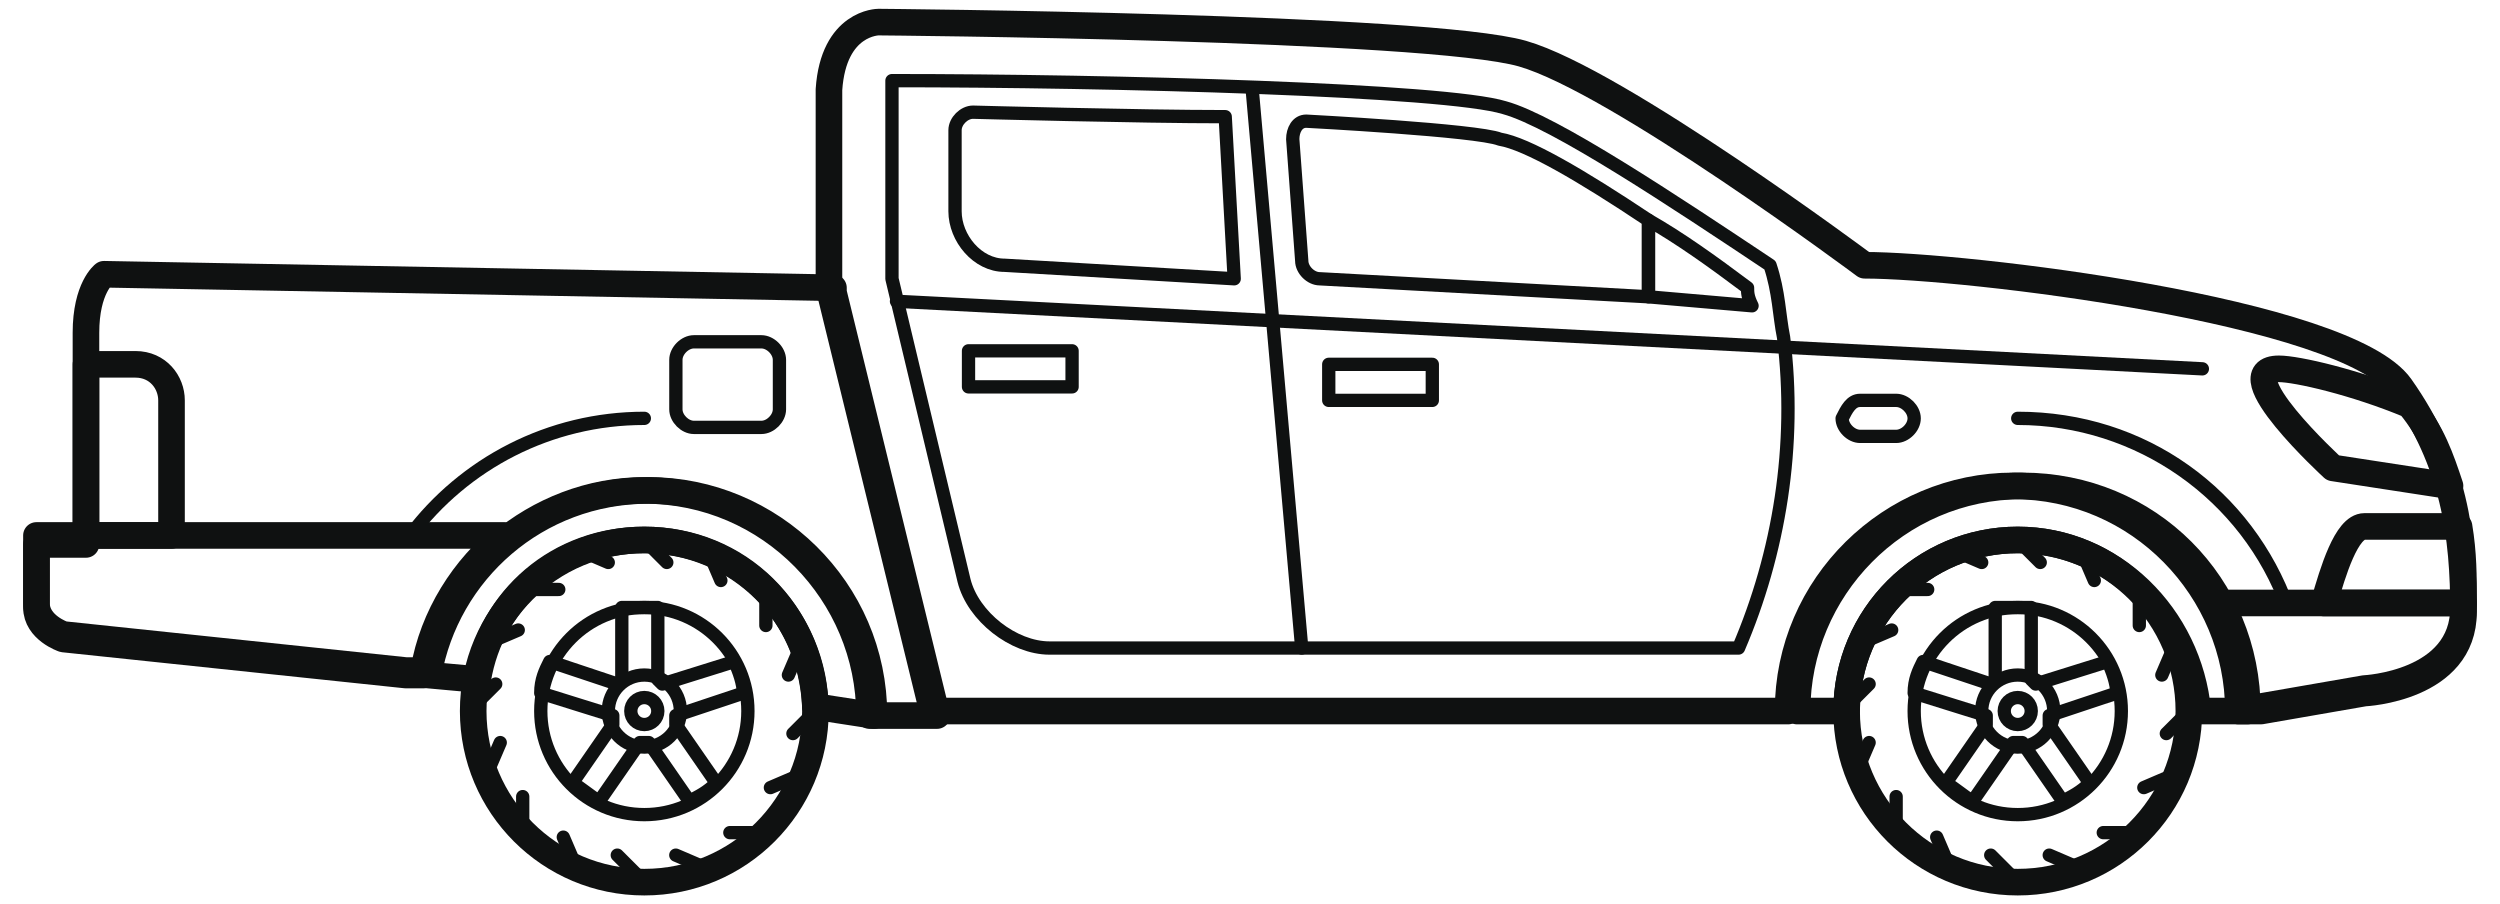 <svg width="94" height="34" viewBox="0 0 94 34" fill="none" xmlns="http://www.w3.org/2000/svg">
<path d="M33.031 0.831C33.031 0.831 53.687 1 57.243 2.016C60.798 3.032 70.11 9.974 70.11 9.974C73.835 9.974 88.227 11.667 90.258 14.545C92.29 17.424 92.629 20.133 92.629 23.011C92.629 25.889 88.904 26.059 88.904 26.059L85.01 26.736H84.163C84.163 22.164 80.438 18.27 75.698 18.27C71.126 18.27 67.232 21.995 67.232 26.736H35.063L31.169 10.82C31.169 10.82 31.169 5.91 31.169 3.371C31.338 0.831 33.031 0.831 33.031 0.831Z" stroke="#0F1111" stroke-miterlimit="10" stroke-linecap="round" stroke-linejoin="round"/>
<path d="M92.121 18.27L87.719 17.593C87.719 17.593 83.656 13.868 85.687 13.868C86.365 13.868 88.566 14.376 90.597 15.223C91.444 16.238 91.782 17.254 92.121 18.27Z" stroke="#0F1111" stroke-miterlimit="10" stroke-linecap="round" stroke-linejoin="round"/>
<path d="M87.38 22.672C87.719 21.487 88.227 19.794 88.904 19.794C89.581 19.794 91.105 19.794 92.46 19.794C92.629 20.81 92.629 21.656 92.629 22.672H87.38Z" stroke="#0F1111" stroke-miterlimit="10" stroke-linecap="round" stroke-linejoin="round"/>
<path d="M3.232 20.133C3.232 20.133 3.232 14.037 3.232 12.514C3.232 10.82 3.91 10.312 3.91 10.312L31.338 10.82V10.99L35.232 26.905H32.693C32.693 22.334 28.968 18.439 24.227 18.439C20.164 18.439 16.608 21.487 15.931 25.381H15.254L2.386 24.027C2.386 24.027 1.37 23.688 1.37 22.842C1.37 21.826 1.37 20.471 1.37 20.471H3.232V20.133Z" stroke="#0F1111" stroke-miterlimit="10" stroke-linecap="round" stroke-linejoin="round"/>
<path d="M67.062 12.683C67.57 16.747 66.892 20.81 65.369 24.366H39.464C38.109 24.366 36.586 23.18 36.247 21.826L33.538 10.482C33.538 10.482 33.538 3.202 33.538 3.032C41.834 3.032 54.363 3.371 56.564 4.048C58.427 4.556 62.998 7.604 66.554 9.974C66.892 10.99 66.892 11.836 67.062 12.683Z" stroke="#0F1111" stroke-width="0.5" stroke-miterlimit="10" stroke-linecap="round" stroke-linejoin="round"/>
<path d="M82.809 13.868L33.708 11.328" stroke="#0F1111" stroke-width="0.5" stroke-miterlimit="10" stroke-linecap="round" stroke-linejoin="round"/>
<path d="M61.983 11.16V8.281C63.168 8.959 64.353 9.805 65.708 10.821C65.708 10.99 65.708 11.16 65.877 11.498L61.983 11.16Z" stroke="#0F1111" stroke-width="0.5" stroke-miterlimit="10" stroke-linecap="round" stroke-linejoin="round"/>
<path d="M47.083 3.371L48.945 24.366" stroke="#0F1111" stroke-width="0.5" stroke-miterlimit="10" stroke-linecap="round" stroke-linejoin="round"/>
<path d="M46.406 10.482L37.771 9.974C36.755 9.974 35.909 8.959 35.909 7.943V4.895C35.909 4.556 36.248 4.218 36.586 4.218C36.586 4.218 42.851 4.387 46.068 4.387L46.406 10.482Z" stroke="#0F1111" stroke-width="0.5" stroke-miterlimit="10" stroke-linecap="round" stroke-linejoin="round"/>
<path d="M61.982 11.159L49.623 10.482C49.284 10.482 48.945 10.143 48.945 9.804L48.607 5.233C48.607 4.894 48.776 4.556 49.115 4.556C49.115 4.556 55.549 4.894 56.395 5.233C57.411 5.402 59.443 6.587 61.982 8.281V11.159Z" stroke="#0F1111" stroke-width="0.5" stroke-miterlimit="10" stroke-linecap="round" stroke-linejoin="round"/>
<path d="M53.855 13.699H49.961V15.054H53.855V13.699Z" stroke="#0F1111" stroke-width="0.5" stroke-miterlimit="10" stroke-linecap="round" stroke-linejoin="round"/>
<path d="M40.31 13.191H36.416V14.546H40.31V13.191Z" stroke="#0F1111" stroke-width="0.5" stroke-miterlimit="10" stroke-linecap="round" stroke-linejoin="round"/>
<path d="M1.37 20.133H18.979C17.455 21.318 16.27 23.18 15.931 25.212H15.254L2.386 23.858C2.386 23.858 1.37 23.519 1.37 22.672C1.37 21.487 1.37 20.133 1.37 20.133Z" stroke="#0F1111" stroke-miterlimit="10" stroke-linecap="round" stroke-linejoin="round"/>
<path d="M92.629 22.672H83.317C83.994 23.857 84.333 25.212 84.333 26.566H85.01L88.904 25.889C88.904 25.889 92.629 25.72 92.629 22.841C92.629 22.841 92.629 22.841 92.629 22.672Z" stroke="#0F1111" stroke-miterlimit="10" stroke-linecap="round" stroke-linejoin="round"/>
<path d="M69.941 15.054H71.295C71.634 15.054 71.973 15.392 71.973 15.731C71.973 16.07 71.634 16.408 71.295 16.408H69.941C69.602 16.408 69.264 16.07 69.264 15.731C69.433 15.392 69.602 15.054 69.941 15.054Z" stroke="#0F1111" stroke-width="0.5" stroke-miterlimit="10" stroke-linecap="round" stroke-linejoin="round"/>
<path d="M75.867 15.73C80.607 15.73 84.502 18.609 86.025 22.842C84.502 18.609 80.438 15.73 75.867 15.73Z" stroke="#0F1111" stroke-width="0.5" stroke-miterlimit="10" stroke-linecap="round" stroke-linejoin="round"/>
<path d="M15.422 20.133C17.454 17.424 20.671 15.73 24.227 15.73" stroke="#0F1111" stroke-width="0.5" stroke-miterlimit="10" stroke-linecap="round" stroke-linejoin="round"/>
<path d="M25.413 15.392C25.413 15.731 25.751 16.07 26.09 16.07H28.629C28.968 16.07 29.307 15.731 29.307 15.392V13.53C29.307 13.191 28.968 12.852 28.629 12.852H26.09C25.751 12.852 25.413 13.191 25.413 13.53V15.392Z" stroke="#0F1111" stroke-width="0.5" stroke-miterlimit="10" stroke-linecap="round" stroke-linejoin="round"/>
<path d="M6.449 20.133V15.054C6.449 14.377 5.941 13.699 5.095 13.699H3.232V20.133H6.449Z" stroke="#0F1111" stroke-miterlimit="10" stroke-linecap="round" stroke-linejoin="round"/>
<path d="M75.867 20.302C72.311 20.302 69.433 23.181 69.433 26.736H67.571C67.571 22.165 71.296 18.27 76.036 18.27C80.777 18.27 84.502 21.995 84.502 26.736H82.639C82.301 23.181 79.423 20.302 75.867 20.302Z" stroke="#0F1111" stroke-miterlimit="10" stroke-linecap="round" stroke-linejoin="round"/>
<path d="M24.226 20.302C21.009 20.302 18.47 22.503 17.962 25.551L16.099 25.381C16.777 21.487 20.163 18.439 24.396 18.439C28.967 18.439 32.861 22.164 32.861 26.905L30.66 26.566C30.491 23.011 27.782 20.302 24.226 20.302Z" stroke="#0F1111" stroke-miterlimit="10" stroke-linecap="round" stroke-linejoin="round"/>
<path d="M75.867 33.169C72.314 33.169 69.433 30.289 69.433 26.736C69.433 23.182 72.314 20.302 75.867 20.302C79.42 20.302 82.301 23.182 82.301 26.736C82.301 30.289 79.42 33.169 75.867 33.169Z" stroke="#0F1111" stroke-miterlimit="10" stroke-linecap="round" stroke-linejoin="round"/>
<path d="M75.868 30.63C73.717 30.63 71.973 28.887 71.973 26.736C71.973 24.585 73.717 22.842 75.868 22.842C78.018 22.842 79.762 24.585 79.762 26.736C79.762 28.887 78.018 30.63 75.868 30.63Z" stroke="#0F1111" stroke-width="0.5" stroke-miterlimit="10" stroke-linecap="round" stroke-linejoin="round"/>
<path d="M71.973 26.059C71.973 25.551 72.142 25.212 72.311 24.873L74.851 25.72L75.02 25.551V22.842C75.19 22.842 75.528 22.842 75.698 22.842C75.867 22.842 76.206 22.842 76.375 22.842V25.551L76.544 25.72L79.253 24.873C79.422 25.212 79.592 25.72 79.592 26.059L77.052 26.905V27.244L78.576 29.445C78.237 29.784 77.899 29.953 77.56 30.122L76.036 27.921H75.867H75.698L74.174 30.122C73.835 29.953 73.497 29.614 73.158 29.445L74.682 27.244C74.682 27.244 74.682 27.075 74.682 26.905L71.973 26.059Z" stroke="#0F1111" stroke-width="0.5" stroke-miterlimit="10" stroke-linecap="round" stroke-linejoin="round"/>
<path d="M75.866 28.09C75.118 28.09 74.512 27.483 74.512 26.735C74.512 25.987 75.118 25.381 75.866 25.381C76.614 25.381 77.221 25.987 77.221 26.735C77.221 27.483 76.614 28.09 75.866 28.09Z" stroke="#0F1111" stroke-width="0.5" stroke-miterlimit="10" stroke-linecap="round" stroke-linejoin="round"/>
<path d="M75.866 20.302L76.713 21.148" stroke="#0F1111" stroke-width="0.5" stroke-miterlimit="10" stroke-linecap="round" stroke-linejoin="round"/>
<path d="M74.851 32.153L75.697 33" stroke="#0F1111" stroke-width="0.5" stroke-miterlimit="10" stroke-linecap="round" stroke-linejoin="round"/>
<path d="M82.301 26.735L81.454 27.582" stroke="#0F1111" stroke-width="0.5" stroke-miterlimit="10" stroke-linecap="round" stroke-linejoin="round"/>
<path d="M70.279 25.72L69.433 26.566" stroke="#0F1111" stroke-width="0.5" stroke-miterlimit="10" stroke-linecap="round" stroke-linejoin="round"/>
<path d="M80.438 22.164V23.519" stroke="#0F1111" stroke-width="0.5" stroke-miterlimit="10" stroke-linecap="round" stroke-linejoin="round"/>
<path d="M71.295 29.952V31.307" stroke="#0F1111" stroke-width="0.5" stroke-miterlimit="10" stroke-linecap="round" stroke-linejoin="round"/>
<path d="M80.438 31.307H79.083" stroke="#0F1111" stroke-width="0.5" stroke-miterlimit="10" stroke-linecap="round" stroke-linejoin="round"/>
<path d="M72.481 22.164H71.126" stroke="#0F1111" stroke-width="0.5" stroke-miterlimit="10" stroke-linecap="round" stroke-linejoin="round"/>
<path d="M78.238 20.641L78.746 21.826" stroke="#0F1111" stroke-width="0.5" stroke-miterlimit="10" stroke-linecap="round" stroke-linejoin="round"/>
<path d="M72.82 31.477L73.328 32.662" stroke="#0F1111" stroke-width="0.5" stroke-miterlimit="10" stroke-linecap="round" stroke-linejoin="round"/>
<path d="M81.793 29.106L80.608 29.614" stroke="#0F1111" stroke-width="0.5" stroke-miterlimit="10" stroke-linecap="round" stroke-linejoin="round"/>
<path d="M71.127 23.689L69.942 24.196" stroke="#0F1111" stroke-width="0.5" stroke-miterlimit="10" stroke-linecap="round" stroke-linejoin="round"/>
<path d="M81.793 24.196L81.285 25.381" stroke="#0F1111" stroke-width="0.5" stroke-miterlimit="10" stroke-linecap="round" stroke-linejoin="round"/>
<path d="M70.279 27.921L69.771 29.106" stroke="#0F1111" stroke-width="0.5" stroke-miterlimit="10" stroke-linecap="round" stroke-linejoin="round"/>
<path d="M78.236 32.661L77.051 32.153" stroke="#0F1111" stroke-width="0.5" stroke-miterlimit="10" stroke-linecap="round" stroke-linejoin="round"/>
<path d="M74.512 21.149L73.326 20.641" stroke="#0F1111" stroke-width="0.5" stroke-miterlimit="10" stroke-linecap="round" stroke-linejoin="round"/>
<path d="M75.867 27.243C75.587 27.243 75.359 27.016 75.359 26.735C75.359 26.455 75.587 26.227 75.867 26.227C76.148 26.227 76.375 26.455 76.375 26.735C76.375 27.016 76.148 27.243 75.867 27.243Z" stroke="#0F1111" stroke-width="0.5" stroke-miterlimit="10" stroke-linecap="round" stroke-linejoin="round"/>
<path d="M24.226 33.169C20.673 33.169 17.792 30.289 17.792 26.736C17.792 23.182 20.673 20.302 24.226 20.302C27.78 20.302 30.66 23.182 30.66 26.736C30.66 30.289 27.78 33.169 24.226 33.169Z" stroke="#0F1111" stroke-miterlimit="10" stroke-linecap="round" stroke-linejoin="round"/>
<path d="M24.227 30.63C22.076 30.63 20.333 28.887 20.333 26.736C20.333 24.585 22.076 22.842 24.227 22.842C26.378 22.842 28.121 24.585 28.121 26.736C28.121 28.887 26.378 30.63 24.227 30.63Z" stroke="#0F1111" stroke-width="0.5" stroke-miterlimit="10" stroke-linecap="round" stroke-linejoin="round"/>
<path d="M20.332 26.059C20.332 25.551 20.501 25.212 20.671 24.873L23.21 25.72L23.38 25.551V22.842C23.549 22.842 23.888 22.842 24.057 22.842C24.226 22.842 24.565 22.842 24.734 22.842V25.551L24.904 25.72L27.613 24.873C27.782 25.212 27.951 25.72 27.951 26.059L25.412 26.905V27.244L26.935 29.445C26.597 29.784 26.258 29.953 25.919 30.122L24.396 27.921H24.226H24.057L22.533 30.122C22.195 29.953 21.856 29.614 21.517 29.445L23.041 27.244C23.041 27.244 23.041 27.075 23.041 26.905L20.332 26.059Z" stroke="#0F1111" stroke-width="0.5" stroke-miterlimit="10" stroke-linecap="round" stroke-linejoin="round"/>
<path d="M24.227 28.09C23.48 28.09 22.873 27.483 22.873 26.735C22.873 25.987 23.48 25.381 24.227 25.381C24.976 25.381 25.582 25.987 25.582 26.735C25.582 27.483 24.976 28.09 24.227 28.09Z" stroke="#0F1111" stroke-width="0.5" stroke-miterlimit="10" stroke-linecap="round" stroke-linejoin="round"/>
<path d="M24.226 20.302L25.072 21.148" stroke="#0F1111" stroke-width="0.5" stroke-miterlimit="10" stroke-linecap="round" stroke-linejoin="round"/>
<path d="M23.21 32.153L24.057 33" stroke="#0F1111" stroke-width="0.5" stroke-miterlimit="10" stroke-linecap="round" stroke-linejoin="round"/>
<path d="M30.66 26.735L29.814 27.582" stroke="#0F1111" stroke-width="0.5" stroke-miterlimit="10" stroke-linecap="round" stroke-linejoin="round"/>
<path d="M18.639 25.72L17.792 26.566" stroke="#0F1111" stroke-width="0.5" stroke-miterlimit="10" stroke-linecap="round" stroke-linejoin="round"/>
<path d="M28.797 22.164V23.519" stroke="#0F1111" stroke-width="0.5" stroke-miterlimit="10" stroke-linecap="round" stroke-linejoin="round"/>
<path d="M19.654 29.952V31.307" stroke="#0F1111" stroke-width="0.5" stroke-miterlimit="10" stroke-linecap="round" stroke-linejoin="round"/>
<path d="M28.797 31.307H27.442" stroke="#0F1111" stroke-width="0.5" stroke-miterlimit="10" stroke-linecap="round" stroke-linejoin="round"/>
<path d="M21.01 22.164H19.655" stroke="#0F1111" stroke-width="0.5" stroke-miterlimit="10" stroke-linecap="round" stroke-linejoin="round"/>
<path d="M26.598 20.641L27.105 21.826" stroke="#0F1111" stroke-width="0.5" stroke-miterlimit="10" stroke-linecap="round" stroke-linejoin="round"/>
<path d="M21.18 31.477L21.688 32.662" stroke="#0F1111" stroke-width="0.5" stroke-miterlimit="10" stroke-linecap="round" stroke-linejoin="round"/>
<path d="M30.152 29.106L28.967 29.614" stroke="#0F1111" stroke-width="0.5" stroke-miterlimit="10" stroke-linecap="round" stroke-linejoin="round"/>
<path d="M19.486 23.689L18.301 24.196" stroke="#0F1111" stroke-width="0.5" stroke-miterlimit="10" stroke-linecap="round" stroke-linejoin="round"/>
<path d="M30.152 24.196L29.644 25.381" stroke="#0F1111" stroke-width="0.5" stroke-miterlimit="10" stroke-linecap="round" stroke-linejoin="round"/>
<path d="M18.809 27.921L18.301 29.106" stroke="#0F1111" stroke-width="0.5" stroke-miterlimit="10" stroke-linecap="round" stroke-linejoin="round"/>
<path d="M26.596 32.661L25.41 32.153" stroke="#0F1111" stroke-width="0.5" stroke-miterlimit="10" stroke-linecap="round" stroke-linejoin="round"/>
<path d="M22.871 21.149L21.686 20.641" stroke="#0F1111" stroke-width="0.5" stroke-miterlimit="10" stroke-linecap="round" stroke-linejoin="round"/>
<path d="M24.226 27.243C23.946 27.243 23.718 27.016 23.718 26.735C23.718 26.455 23.946 26.227 24.226 26.227C24.507 26.227 24.734 26.455 24.734 26.735C24.734 27.016 24.507 27.243 24.226 27.243Z" stroke="#0F1111" stroke-width="0.5" stroke-miterlimit="10" stroke-linecap="round" stroke-linejoin="round"/>
</svg>
